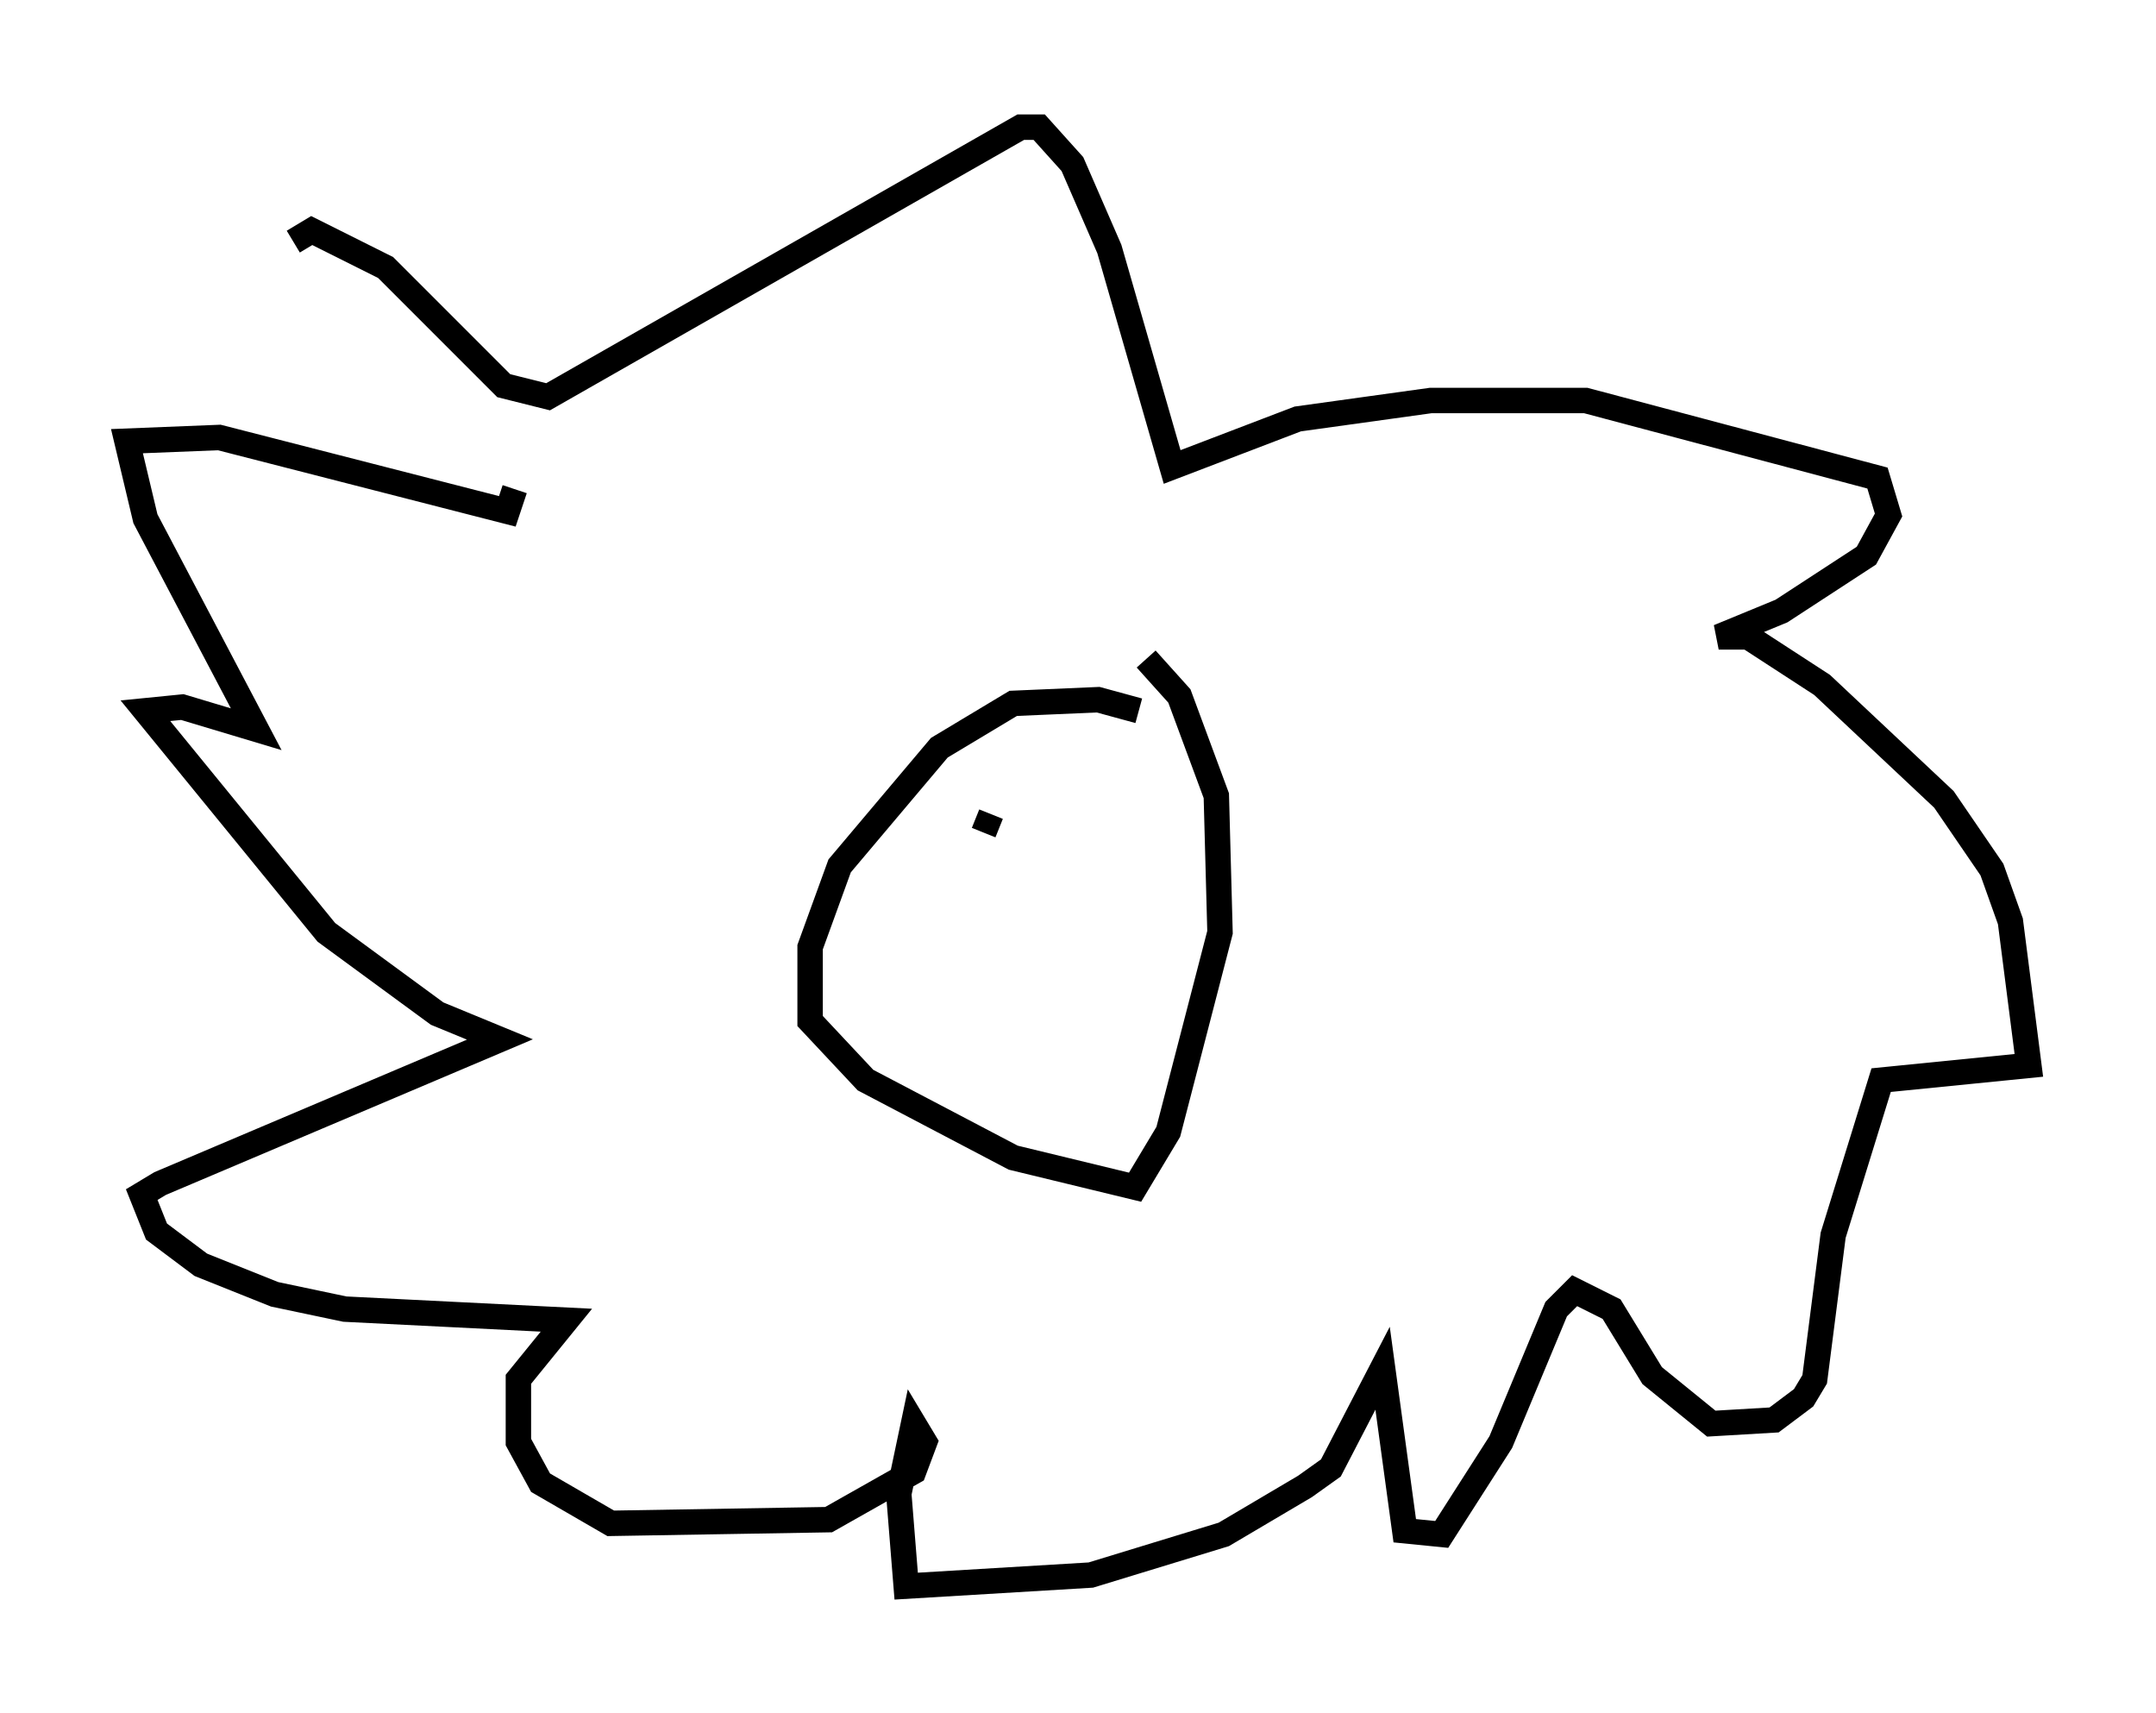 <?xml version="1.0" encoding="utf-8" ?>
<svg baseProfile="full" height="67.374" version="1.1" width="84.804" xmlns="http://www.w3.org/2000/svg" xmlns:ev="http://www.w3.org/2001/xml-events" xmlns:xlink="http://www.w3.org/1999/xlink"><defs /><rect fill="white" height="67.374" width="84.804" x="0" y="0" /><path d="M11.536, 20.978 m0.0, -11.475 l0.726, -0.436 2.905, 1.453 l4.648, 4.648 1.743, 0.436 l18.592, -10.603 0.726, 0.0 l1.307, 1.453 1.453, 3.341 l2.469, 8.57 4.939, -1.888 l5.229, -0.726 6.101, 0.0 l11.475, 3.05 0.436, 1.453 l-0.872, 1.598 -3.341, 2.179 l-2.469, 1.017 1.162, 0.0 l2.905, 1.888 4.793, 4.503 l1.888, 2.76 0.726, 2.034 l0.726, 5.665 -5.81, 0.581 l-1.888, 6.101 -0.726, 5.665 l-0.436, 0.726 -1.162, 0.872 l-2.469, 0.145 -2.324, -1.888 l-1.598, -2.615 -1.453, -0.726 l-0.726, 0.726 -2.179, 5.229 l-2.324, 3.631 -1.453, -0.145 l-0.872, -6.391 -2.034, 3.922 l-1.017, 0.726 -3.196, 1.888 l-5.229, 1.598 -7.263, 0.436 l-0.291, -3.631 0.581, -2.76 l0.436, 0.726 -0.436, 1.162 l-3.341, 1.888 -8.57, 0.145 l-2.76, -1.598 -0.872, -1.598 l0.0, -2.469 1.888, -2.324 l-8.715, -0.436 -2.76, -0.581 l-2.905, -1.162 -1.743, -1.307 l-0.581, -1.453 0.726, -0.436 l13.363, -5.665 -2.469, -1.017 l-4.358, -3.196 -7.117, -8.715 l1.453, -0.145 2.905, 0.872 l-4.358, -8.279 -0.726, -3.05 l3.631, -0.145 11.33, 2.905 l0.291, -0.872 m24.547, 8.715 l-1.598, -0.436 -3.341, 0.145 l-2.905, 1.743 -3.922, 4.648 l-1.162, 3.196 0.0, 2.905 l2.179, 2.324 5.81, 3.05 l4.793, 1.162 1.307, -2.179 l2.034, -7.844 -0.145, -5.374 l-1.453, -3.922 -1.307, -1.453 m-5.229, 5.084 l0.0, 0.0 m3.05, 0.726 l0.0, 0.0 m-3.922, 0.291 l-0.291, 0.726 " fill="none" stroke="black" stroke-width="1" /></svg>